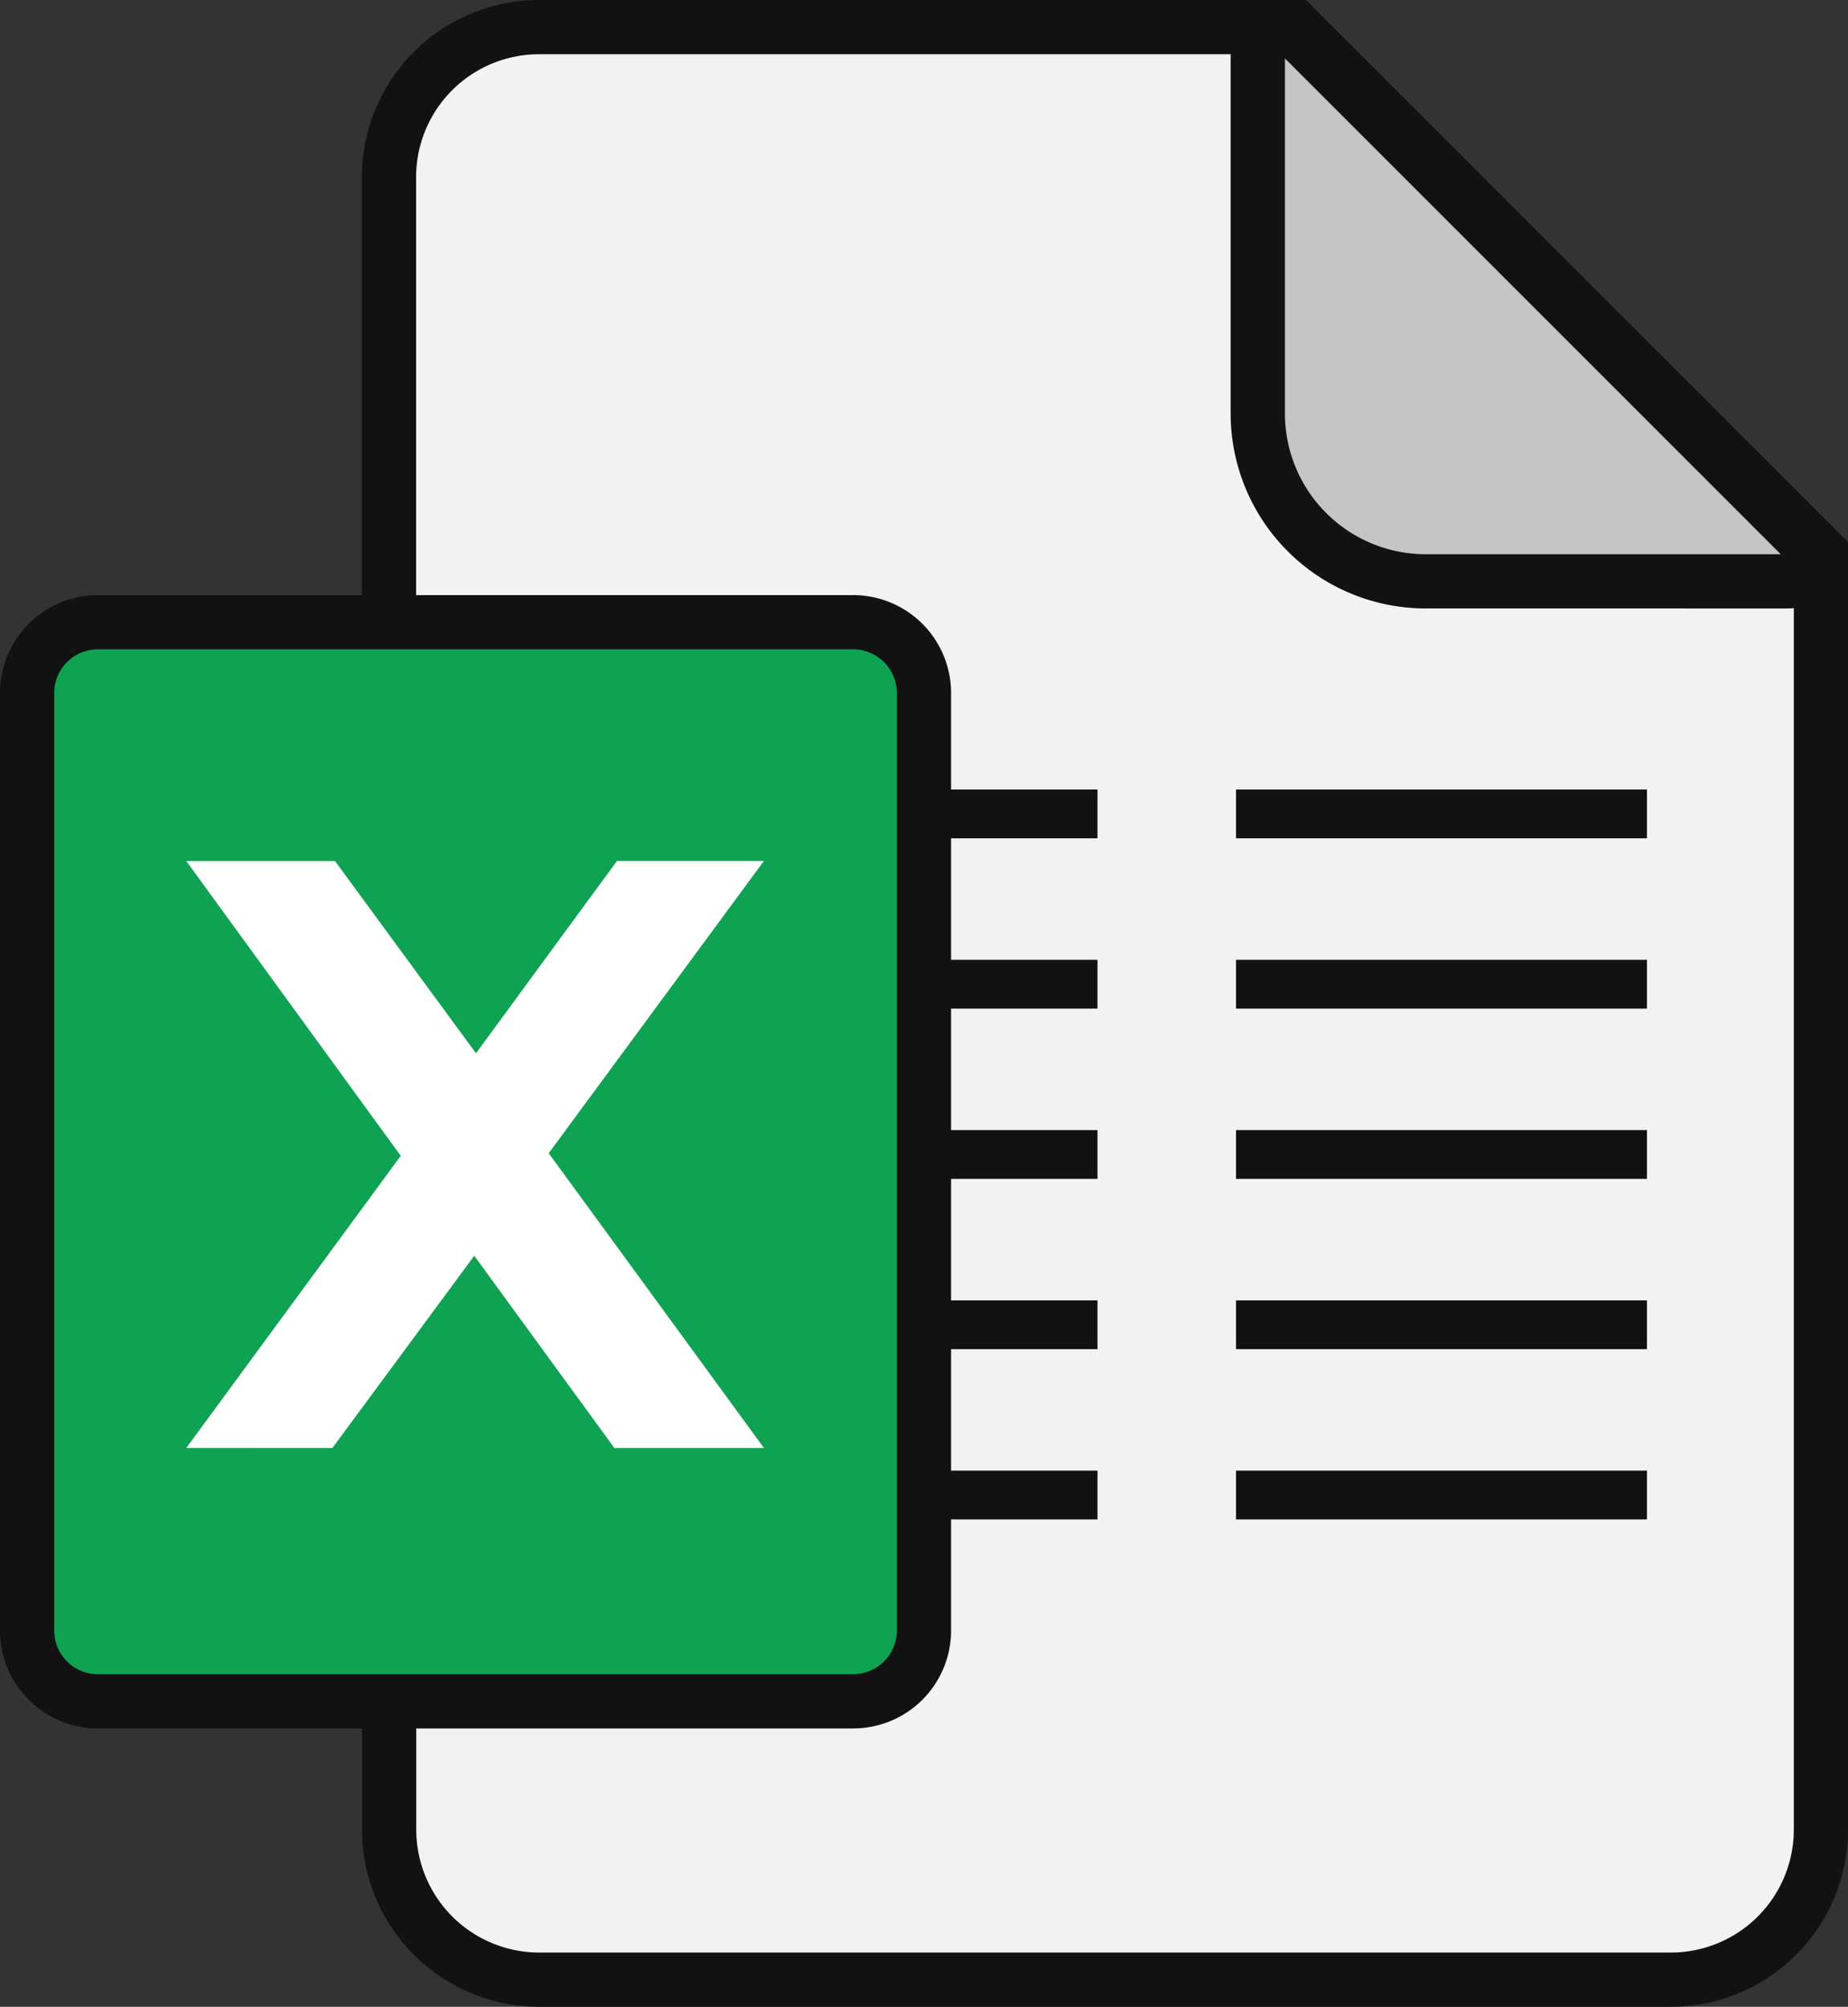 <svg id="XL_file_Icon" data-name="XL file Icon" xmlns="http://www.w3.org/2000/svg" width="114.736" height="124.59" viewBox="0 0 114.736 124.59">
  <rect x="0" y="0" width="114.736" height="124.59" fill="#333333" stroke="none"/>
  <g id="Group_29" data-name="Group 29">
    <path id="Path_78" data-name="Path 78" d="M208.2,671.209H183.3v17.4a9.311,9.311,0,0,0,9.309,9.31h70.278a9.312,9.312,0,0,0,9.31-9.309V609.359L239.531,576.7H192.6a9.31,9.31,0,0,0-9.31,9.309v47.706H208.2a4.392,4.392,0,0,1,4.391,4.391h0v28.722A4.393,4.393,0,0,1,208.2,671.209Z" transform="translate(-159.142 -575.012)" fill="#f2f2f2"/>
    <path id="Path_79" data-name="Path 79" d="M263.318,700.036H193.04a11.012,11.012,0,0,1-10.992-10.993V669.959h26.588a2.714,2.714,0,0,0,2.707-2.7V638.536a2.71,2.71,0,0,0-2.707-2.707H182.042v-49.39a11.006,11.006,0,0,1,10.993-10.992h47.626l33.65,33.65v79.947A11.01,11.01,0,0,1,263.318,700.036Zm-77.9-26.709v15.716a7.64,7.64,0,0,0,7.626,7.626h70.277a7.639,7.639,0,0,0,7.626-7.625V610.49l-31.677-31.677H193.035a7.636,7.636,0,0,0-7.626,7.625v46.023h23.226a6.082,6.082,0,0,1,6.075,6.075v28.722a6.086,6.086,0,0,1-6.073,6.069Z" transform="translate(-159.575 -575.446)" fill="#121212"/>
    <path id="Path_80" data-name="Path 80" d="M257.3,608.526l-31.383-31.383a1.507,1.507,0,0,0-2.571,1.064v22.481A10.413,10.413,0,0,0,233.754,611.1h22.481a1.507,1.507,0,0,0,1.06-2.575Z" transform="translate(-145.248 -575.01)" fill="#c5c5c5"/>
    <path id="Path_81" data-name="Path 81" d="M234.188,613.218a12.11,12.11,0,0,1-12.1-12.1V578.64a3.19,3.19,0,0,1,5.446-2.253l31.383,31.382a3.191,3.191,0,0,1-2.248,5.45Zm-8.729-34.148v22.053a8.739,8.739,0,0,0,8.729,8.728h22.052Z" transform="translate(-145.682 -575.443)" fill="#121212"/>
    <rect id="Rectangle_73" data-name="Rectangle 73" width="55.682" height="67.851" rx="3.26" transform="translate(1.684 37.774)" fill="#0fa252"/>
    <path id="Path_82" data-name="Path 82" d="M218.336,673.567h-46.9a6.081,6.081,0,0,1-6.075-6.075V609.281a6.082,6.082,0,0,1,6.075-6.076h46.9a6.082,6.082,0,0,1,6.075,6.076v58.212A6.081,6.081,0,0,1,218.336,673.567Zm-46.9-66.995a2.711,2.711,0,0,0-2.707,2.709v58.212a2.71,2.71,0,0,0,2.707,2.707h46.9a2.71,2.71,0,0,0,2.707-2.707V609.281a2.711,2.711,0,0,0-2.707-2.709Z" transform="translate(-165.362 -566.258)" fill="#121212"/>
    <path id="Path_83" data-name="Path 83" d="M184.232,654.807l8.807-11.934,8.7,11.934h9.285l-13.362-18.3,13.362-18.144H201.9l-8.753,11.94-8.753-11.935h-9.233l13.315,18.3-13.315,18.138Z" transform="translate(-163.595 -564.91)" fill="#fff"/>
    <rect id="Rectangle_74" data-name="Rectangle 74" width="10.775" height="3.03" transform="translate(57.365 49.017)" fill="#121212"/>
    <path id="Path_84" data-name="Path 84" d="M218.092,616.383h-9.765v-1.1h9.765Zm-9.428-.412h9.092v-.28h-9.092Z" transform="translate(-150.457 -565.301)" fill="#121212"/>
    <rect id="Rectangle_75" data-name="Rectangle 75" width="25.513" height="3.03" transform="translate(76.741 49.017)" fill="#121212"/>
    <path id="Path_85" data-name="Path 85" d="M246.956,616.383H222.865v-1.1h24.091Zm-23.754-.412h23.417v-.28H223.2Z" transform="translate(-145.413 -565.301)" fill="#121212"/>
    <rect id="Rectangle_76" data-name="Rectangle 76" width="10.775" height="3.03" transform="translate(57.365 70.16)" fill="#121212"/>
    <path id="Path_86" data-name="Path 86" d="M218.092,630.438h-9.765v-1.105h9.765Zm-9.428-.412h9.092v-.282h-9.092Z" transform="translate(-150.457 -558.211)" fill="#121212"/>
    <rect id="Rectangle_77" data-name="Rectangle 77" width="25.513" height="3.03" transform="translate(76.741 70.16)" fill="#121212"/>
    <path id="Path_87" data-name="Path 87" d="M246.956,630.438H222.865v-1.105h24.091Zm-23.754-.412h23.417v-.282H223.2Z" transform="translate(-145.413 -558.211)" fill="#121212"/>
    <rect id="Rectangle_78" data-name="Rectangle 78" width="10.775" height="3.03" transform="translate(57.365 59.589)" fill="#121212"/>
    <path id="Path_88" data-name="Path 88" d="M218.092,623.411h-9.765v-1.1h9.765ZM208.664,623h9.092v-.28h-9.092Z" transform="translate(-150.457 -561.795)" fill="#121212"/>
    <rect id="Rectangle_79" data-name="Rectangle 79" width="25.513" height="3.03" transform="translate(76.741 59.589)" fill="#121212"/>
    <path id="Path_89" data-name="Path 89" d="M246.956,623.411H222.865v-1.1h24.091ZM223.2,623h23.417v-.28H223.2Z" transform="translate(-145.413 -561.795)" fill="#121212"/>
    <rect id="Rectangle_80" data-name="Rectangle 80" width="10.775" height="3.03" transform="translate(57.365 80.732)" fill="#121212"/>
    <path id="Path_90" data-name="Path 90" d="M218.092,637.463h-9.765v-1.1h9.765Zm-9.428-.412h9.092v-.28h-9.092Z" transform="translate(-150.457 -554.625)" fill="#121212"/>
    <rect id="Rectangle_81" data-name="Rectangle 81" width="25.513" height="3.03" transform="translate(76.741 80.732)" fill="#121212"/>
    <path id="Path_91" data-name="Path 91" d="M246.956,637.463H222.865v-1.1h24.091Zm-23.754-.412h23.417v-.28H223.2Z" transform="translate(-145.413 -554.625)" fill="#121212"/>
    <rect id="Rectangle_82" data-name="Rectangle 82" width="10.775" height="3.03" transform="translate(57.365 91.303)" fill="#121212"/>
    <path id="Path_92" data-name="Path 92" d="M218.092,644.49h-9.765v-1.1h9.765Zm-9.428-.412h9.092v-.28h-9.092Z" transform="translate(-150.457 -551.12)" fill="#121212"/>
    <rect id="Rectangle_83" data-name="Rectangle 83" width="25.513" height="3.03" transform="translate(76.741 91.303)" fill="#121212"/>
    <path id="Path_93" data-name="Path 93" d="M246.956,644.49H222.865v-1.1h24.091Zm-23.754-.412h23.417v-.28H223.2Z" transform="translate(-145.413 -551.12)" fill="#121212"/>
  </g>
</svg>
